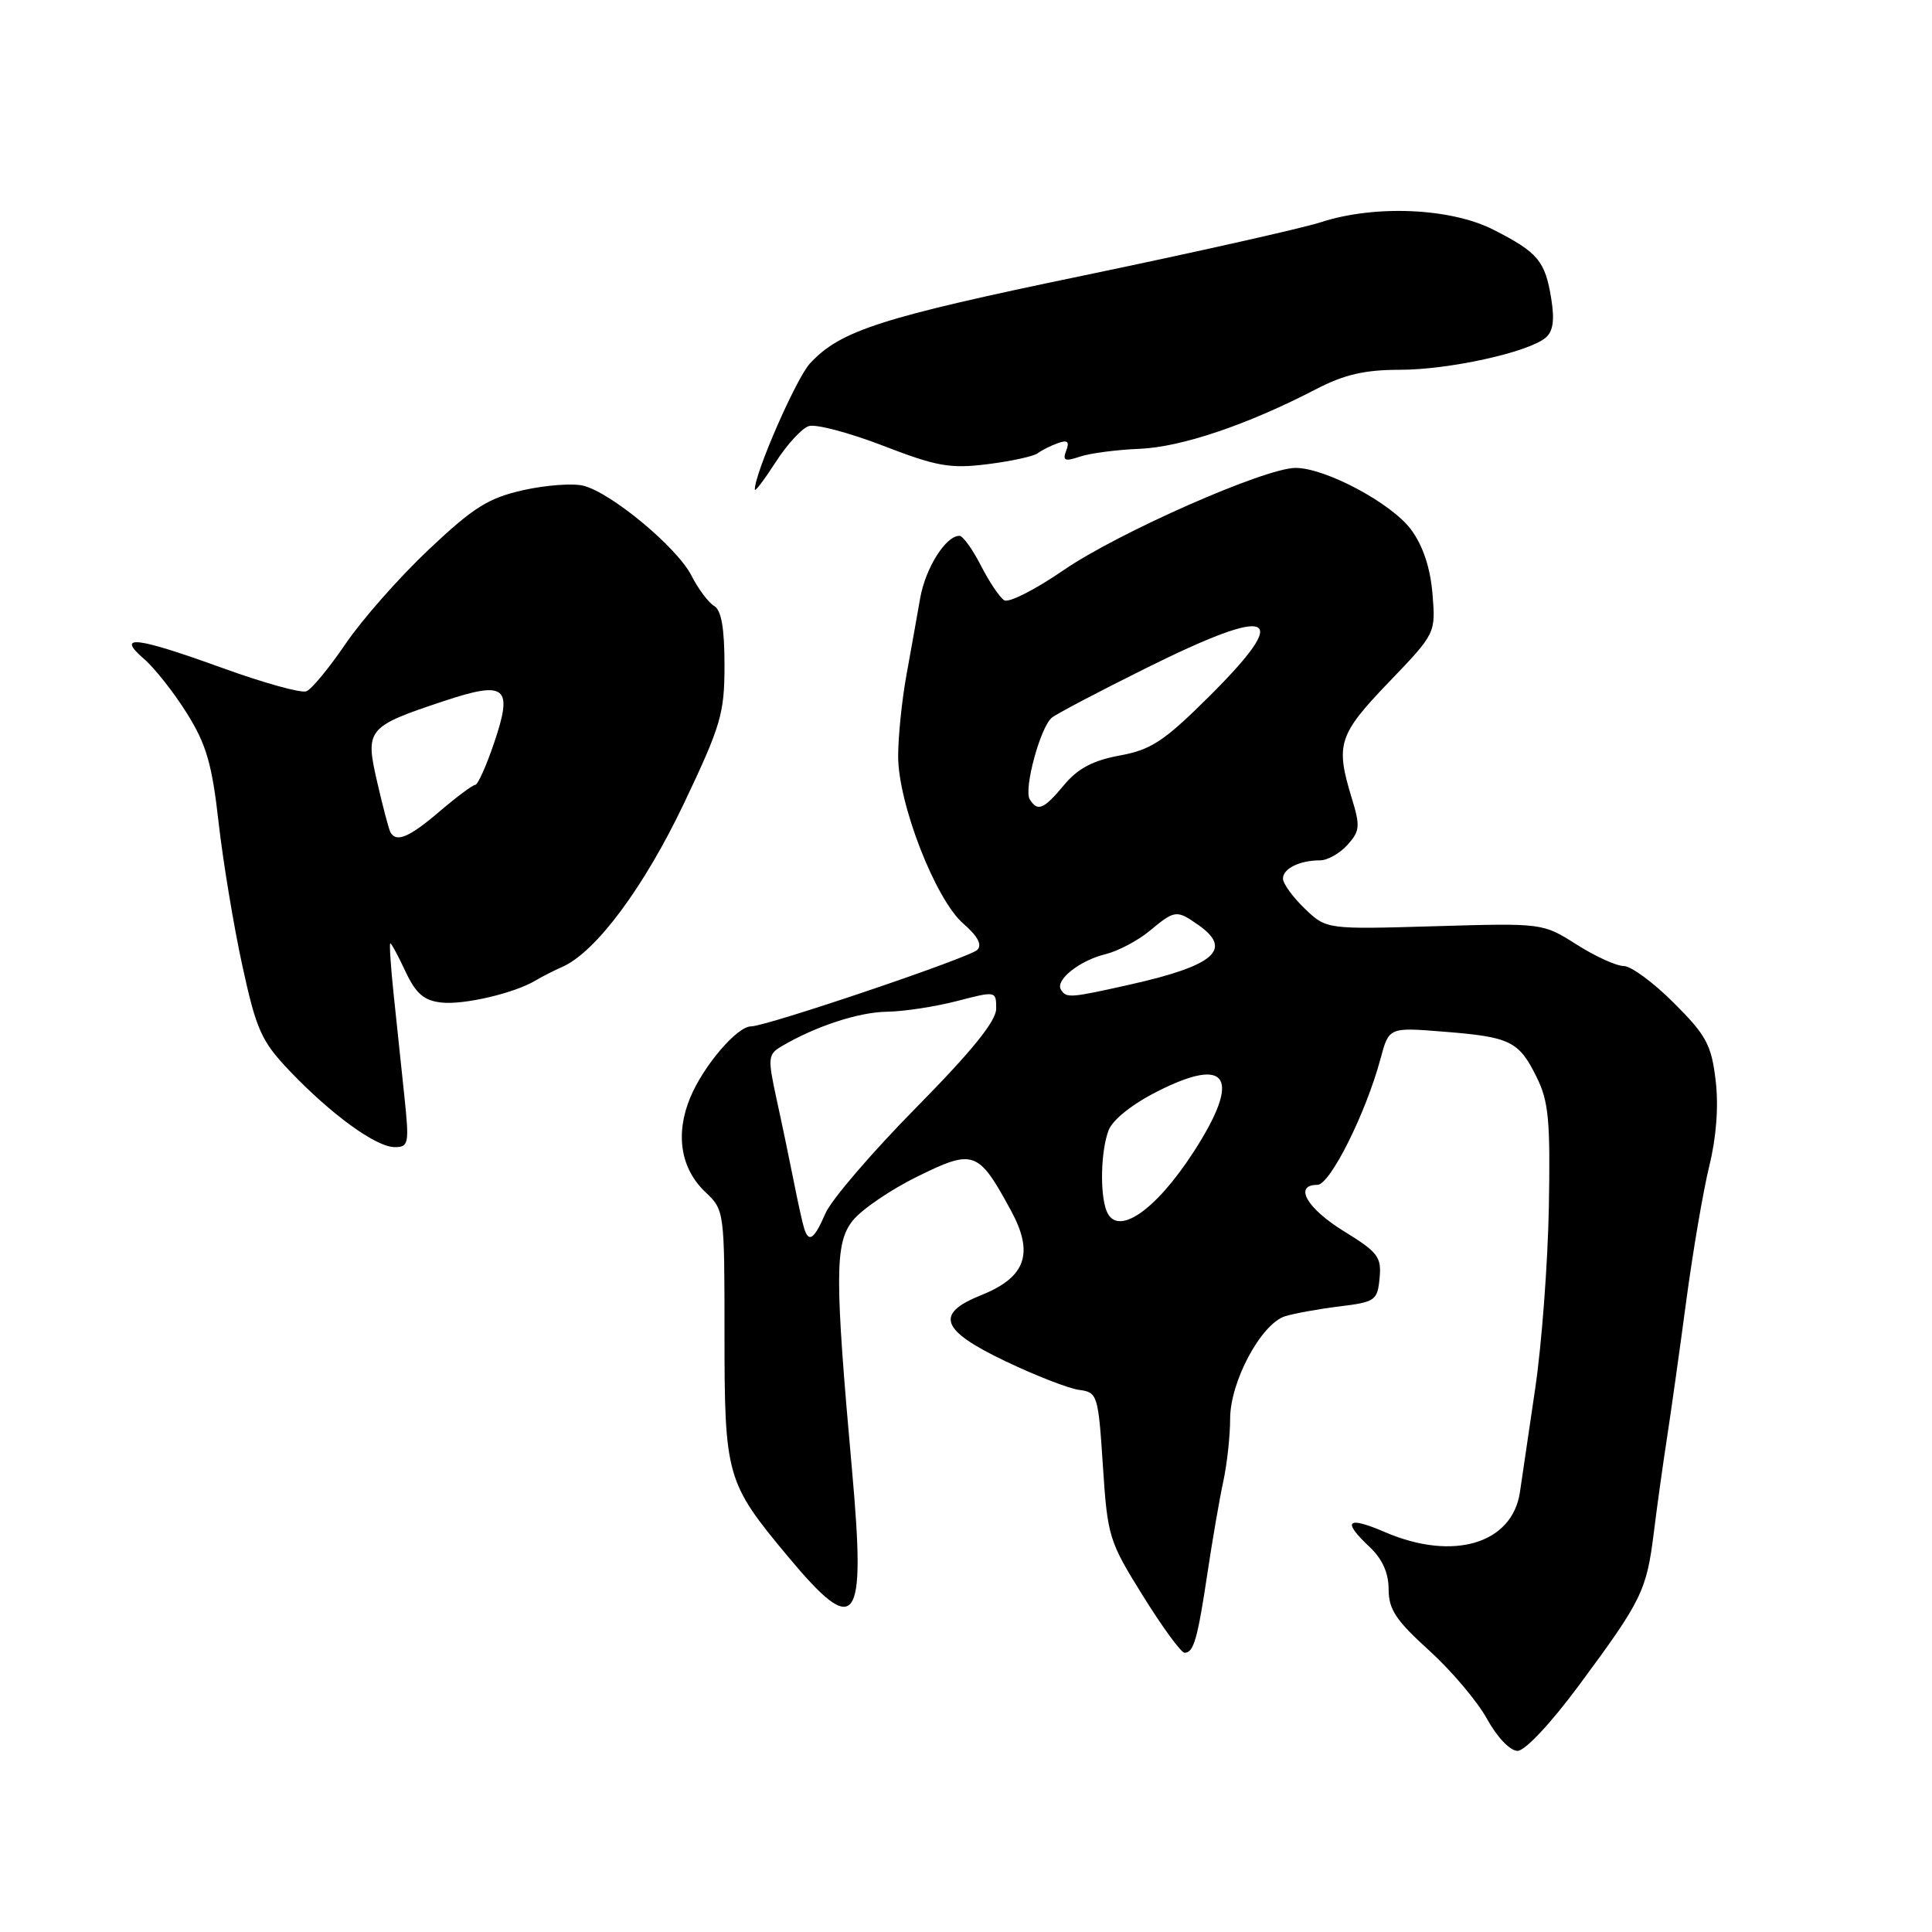 <?xml version="1.0" encoding="UTF-8" standalone="no"?>
<!DOCTYPE svg PUBLIC "-//W3C//DTD SVG 1.1//EN" "http://www.w3.org/Graphics/SVG/1.1/DTD/svg11.dtd" >
<svg xmlns="http://www.w3.org/2000/svg" xmlns:xlink="http://www.w3.org/1999/xlink" version="1.1" viewBox="0 0 256 256">
 <g >
 <path fill="currentColor"
d=" M 209.27 223.25 C 217.59 212.00 218.18 210.78 219.15 203.00 C 219.59 199.43 220.38 193.80 220.89 190.50 C 221.40 187.20 222.54 179.10 223.42 172.50 C 224.30 165.90 225.68 157.80 226.49 154.50 C 227.43 150.67 227.74 146.56 227.33 143.15 C 226.77 138.45 226.10 137.19 221.80 132.90 C 219.11 130.20 216.11 128.00 215.15 128.00 C 214.18 128.00 211.37 126.72 208.90 125.15 C 204.42 122.31 204.42 122.31 190.09 122.73 C 175.76 123.15 175.76 123.15 172.88 120.39 C 171.30 118.87 170.00 117.08 170.00 116.42 C 170.00 115.09 172.21 114.00 174.93 114.00 C 175.90 114.00 177.52 113.08 178.54 111.96 C 180.20 110.12 180.26 109.48 179.10 105.71 C 176.94 98.63 177.35 97.35 184.02 90.40 C 190.24 83.92 190.24 83.92 189.81 78.67 C 189.52 75.22 188.55 72.31 186.98 70.18 C 184.39 66.68 175.63 62.00 171.67 62.00 C 167.61 62.00 148.11 70.60 140.90 75.57 C 137.19 78.12 133.67 79.91 133.07 79.54 C 132.46 79.17 131.07 77.09 129.97 74.93 C 128.86 72.77 127.59 71.00 127.13 71.00 C 125.32 71.00 122.64 75.25 121.93 79.25 C 121.52 81.59 120.70 86.20 120.10 89.50 C 119.50 92.80 119.01 97.61 119.01 100.19 C 119.00 106.46 123.95 119.19 127.65 122.39 C 129.55 124.04 130.17 125.19 129.50 125.86 C 128.47 126.90 101.54 136.00 99.52 136.00 C 97.67 136.00 93.24 141.18 91.47 145.41 C 89.44 150.29 90.18 154.88 93.52 158.01 C 95.97 160.32 96.00 160.58 96.00 176.71 C 96.00 195.65 96.23 196.44 104.41 206.25 C 113.51 217.16 114.75 215.50 112.91 194.95 C 110.60 169.17 110.60 164.77 112.97 161.76 C 114.13 160.29 117.99 157.65 121.55 155.90 C 129.02 152.22 129.63 152.44 133.94 160.37 C 137.05 166.08 135.94 169.24 130.02 171.61 C 123.82 174.09 124.62 176.27 133.25 180.38 C 137.24 182.29 141.62 183.99 143.00 184.17 C 145.42 184.49 145.52 184.81 146.14 194.23 C 146.75 203.62 146.94 204.23 151.46 211.48 C 154.03 215.62 156.51 219.00 156.96 219.00 C 158.17 219.00 158.68 217.20 160.00 208.41 C 160.65 204.06 161.59 198.61 162.09 196.31 C 162.59 194.00 163.00 190.26 163.00 187.99 C 163.00 183.07 167.10 175.42 170.28 174.41 C 171.46 174.04 174.69 173.45 177.46 173.11 C 182.22 172.53 182.52 172.33 182.80 169.37 C 183.08 166.56 182.59 165.92 178.05 163.13 C 173.15 160.11 171.38 157.00 174.56 157.00 C 176.24 157.00 180.97 147.54 182.92 140.31 C 184.04 136.12 184.04 136.12 191.27 136.70 C 200.14 137.40 201.25 137.95 203.61 142.72 C 205.21 145.94 205.44 148.49 205.23 160.00 C 205.09 167.43 204.28 178.22 203.42 184.00 C 202.57 189.78 201.66 195.94 201.40 197.71 C 200.39 204.55 192.57 206.89 183.58 203.04 C 178.46 200.84 177.77 201.49 181.50 205.00 C 183.17 206.57 184.00 208.43 184.00 210.59 C 184.00 213.25 184.98 214.72 189.34 218.67 C 192.28 221.33 195.74 225.41 197.03 227.75 C 198.37 230.19 200.10 232.00 201.08 232.00 C 202.08 232.00 205.51 228.33 209.27 223.25 Z  M 53.58 145.25 C 53.19 141.54 52.55 135.46 52.16 131.75 C 51.77 128.04 51.57 125.00 51.72 125.00 C 51.87 125.00 52.78 126.69 53.74 128.75 C 55.11 131.66 56.17 132.58 58.47 132.84 C 61.45 133.18 68.19 131.60 71.00 129.90 C 71.83 129.40 73.41 128.60 74.52 128.11 C 78.94 126.17 85.35 117.55 90.62 106.47 C 95.54 96.11 96.00 94.55 96.00 88.13 C 96.00 83.25 95.58 80.85 94.64 80.30 C 93.88 79.86 92.52 78.04 91.61 76.25 C 89.70 72.52 81.00 65.29 77.30 64.36 C 75.92 64.01 72.33 64.28 69.32 64.95 C 64.71 65.99 62.74 67.22 56.80 72.83 C 52.92 76.49 47.97 82.10 45.80 85.30 C 43.62 88.50 41.28 91.34 40.59 91.60 C 39.90 91.87 34.93 90.49 29.55 88.54 C 18.00 84.36 15.31 84.04 19.06 87.29 C 20.47 88.50 23.04 91.75 24.76 94.51 C 27.34 98.63 28.09 101.21 28.97 109.01 C 29.56 114.23 30.98 122.78 32.12 128.00 C 33.97 136.48 34.64 137.97 38.35 141.87 C 43.85 147.65 49.83 152.00 52.30 152.00 C 54.16 152.00 54.24 151.56 53.58 145.25 Z  M 107.17 56.46 C 108.09 56.16 112.52 57.33 117.01 59.06 C 124.13 61.81 125.89 62.12 130.83 61.51 C 133.95 61.12 136.95 60.47 137.50 60.06 C 138.05 59.65 139.26 59.04 140.20 58.71 C 141.46 58.26 141.74 58.51 141.28 59.71 C 140.77 61.04 141.09 61.18 143.08 60.51 C 144.41 60.06 147.97 59.59 151.00 59.47 C 156.55 59.24 165.29 56.29 174.42 51.55 C 178.12 49.63 180.85 49.00 185.46 49.00 C 191.96 49.00 202.45 46.70 204.79 44.76 C 205.79 43.93 206.01 42.44 205.55 39.60 C 204.75 34.58 203.78 33.43 197.85 30.42 C 192.17 27.55 182.17 27.12 175.00 29.45 C 172.53 30.25 158.42 33.42 143.65 36.49 C 116.71 42.08 111.36 43.80 107.33 48.15 C 105.51 50.11 99.96 62.80 100.02 64.87 C 100.02 65.22 101.26 63.59 102.77 61.25 C 104.27 58.91 106.25 56.75 107.17 56.46 Z  M 106.55 162.75 C 106.33 162.06 105.71 159.25 105.17 156.50 C 104.62 153.75 103.61 148.86 102.90 145.64 C 101.71 140.17 101.76 139.71 103.56 138.64 C 108.08 135.98 113.77 134.11 117.53 134.06 C 119.75 134.03 123.91 133.39 126.78 132.65 C 131.98 131.30 132.00 131.30 132.00 133.65 C 132.00 135.29 128.82 139.23 121.41 146.75 C 115.58 152.66 110.17 158.96 109.39 160.75 C 107.87 164.24 107.17 164.73 106.55 162.75 Z  M 146.61 160.42 C 145.72 158.10 145.87 152.48 146.89 149.78 C 147.43 148.37 150.02 146.30 153.38 144.61 C 162.77 139.85 164.52 142.79 158.17 152.62 C 153.05 160.53 147.97 163.96 146.61 160.42 Z  M 140.58 131.13 C 139.79 129.86 143.06 127.26 146.50 126.43 C 148.15 126.02 150.77 124.64 152.33 123.35 C 155.67 120.57 155.90 120.54 158.78 122.56 C 163.41 125.80 160.95 127.95 149.69 130.47 C 141.76 132.25 141.29 132.28 140.58 131.13 Z  M 136.45 105.92 C 135.62 104.58 137.84 96.38 139.37 95.10 C 139.99 94.59 145.56 91.66 151.74 88.59 C 168.88 80.07 171.38 81.20 160.12 92.38 C 154.24 98.22 152.52 99.35 148.37 100.11 C 144.83 100.76 142.82 101.82 141.00 104.01 C 138.30 107.25 137.49 107.60 136.45 105.92 Z  M 51.72 110.25 C 51.51 109.84 50.72 106.86 49.98 103.63 C 48.36 96.62 48.64 96.28 58.74 92.92 C 67.06 90.15 68.02 90.94 65.46 98.47 C 64.43 101.51 63.31 104.00 62.97 104.00 C 62.64 104.00 60.52 105.58 58.27 107.50 C 54.22 110.97 52.48 111.70 51.72 110.25 Z "/>
</g>
</svg>
